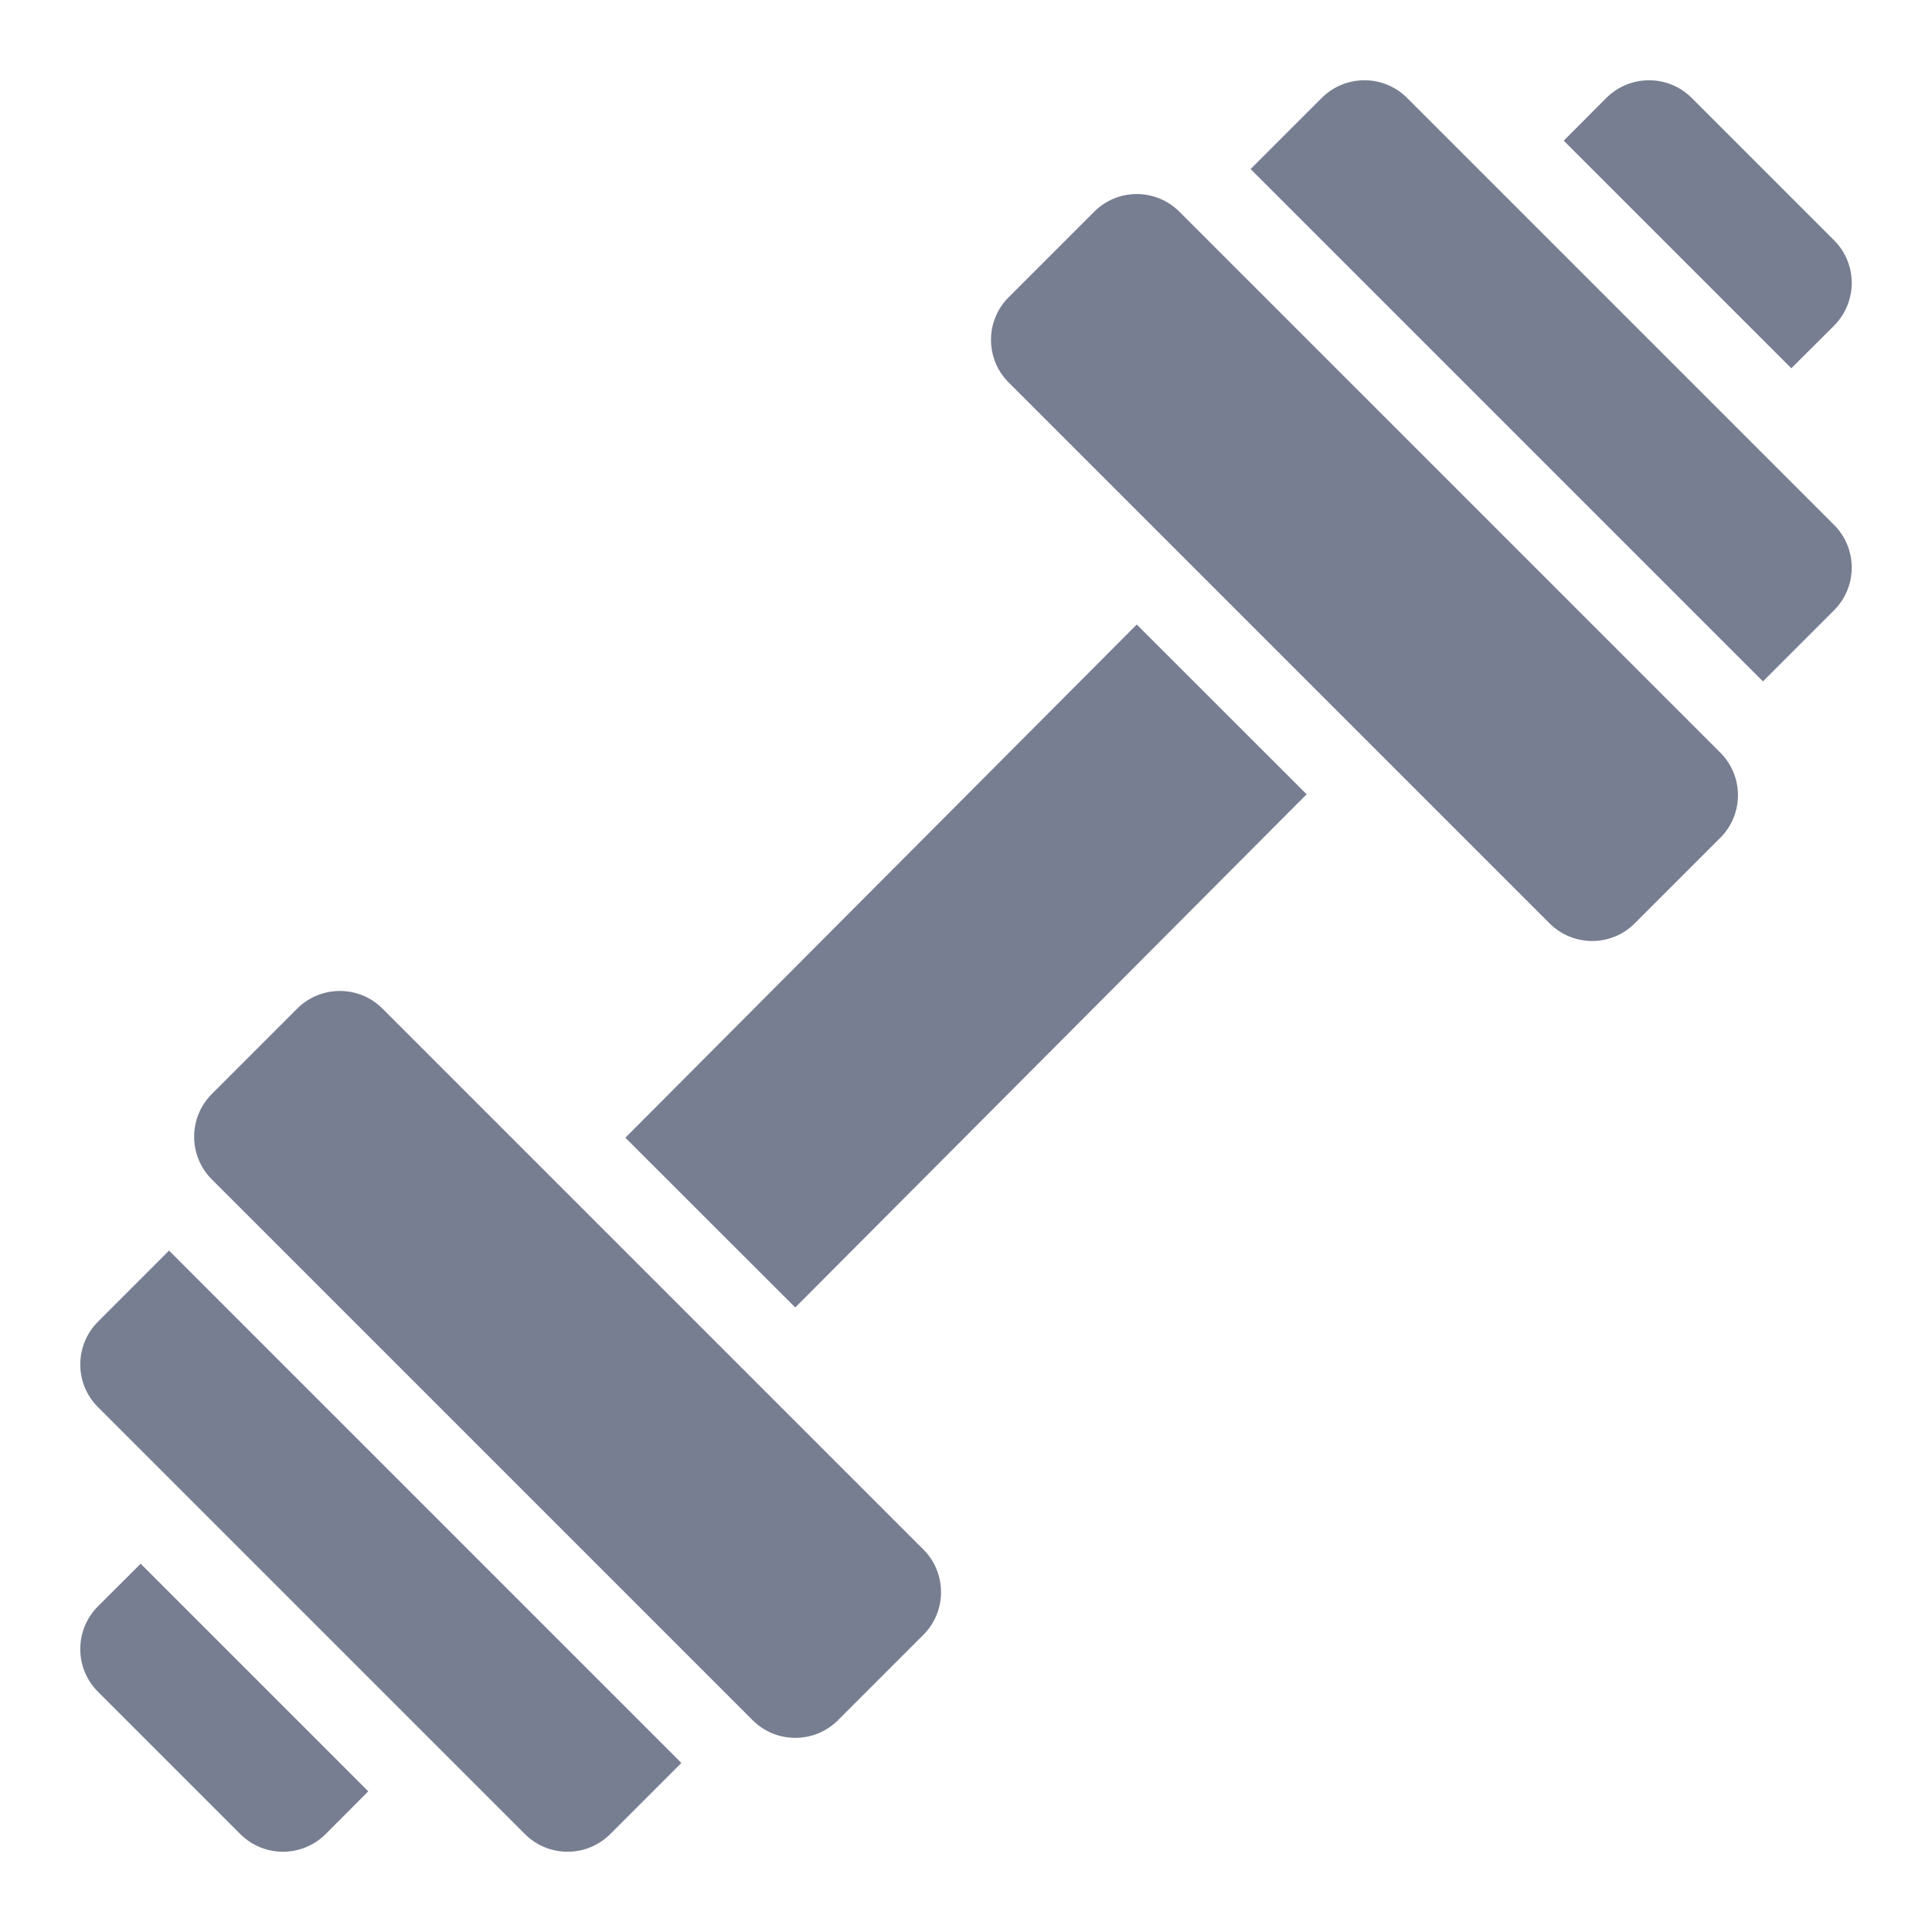 <svg width="16" height="16" viewBox="0 0 16 16" fill="none" xmlns="http://www.w3.org/2000/svg">
<path d="M1.165 12.95L0.811 13.303C0.616 13.499 0.616 13.815 0.811 14.01L1.99 15.189C2.185 15.384 2.501 15.384 2.697 15.189L3.05 14.835L1.165 12.95ZM1.4 10.357L0.811 10.946C0.616 11.142 0.616 11.458 0.811 11.653L1.636 12.478L3.522 14.364L4.347 15.189C4.542 15.384 4.858 15.384 5.054 15.189L5.643 14.6L1.4 10.357ZM6.586 10.828L10.821 6.578L9.414 5.172L5.179 9.422L6.586 10.828ZM14.128 6.114L9.886 1.872L9.768 1.754C9.572 1.558 9.256 1.558 9.061 1.754L8.354 2.461C8.158 2.656 8.158 2.973 8.354 3.168L9.65 4.464L11.527 6.341L12.832 7.646C13.028 7.842 13.344 7.842 13.539 7.646L14.246 6.939C14.442 6.744 14.442 6.427 14.246 6.232L14.128 6.114ZM13.303 0.811L12.95 1.165L14.835 3.05L15.189 2.697C15.384 2.501 15.384 2.185 15.189 1.99L14.01 0.811C13.815 0.616 13.499 0.616 13.303 0.811ZM6.35 11.535L4.474 9.659L3.168 8.353C2.973 8.158 2.656 8.158 2.461 8.353L1.754 9.06C1.559 9.256 1.559 9.572 1.754 9.767L1.872 9.885L6.115 14.128L6.233 14.246C6.428 14.441 6.744 14.441 6.94 14.246L7.647 13.539C7.842 13.344 7.842 13.027 7.647 12.832L6.35 11.535ZM14.364 3.522L12.478 1.636L11.653 0.811C11.458 0.616 11.142 0.616 10.946 0.811L10.357 1.4L14.6 5.643L15.189 5.054C15.384 4.858 15.384 4.542 15.189 4.347L14.364 3.522Z" fill="#777E91"/>
</svg>
